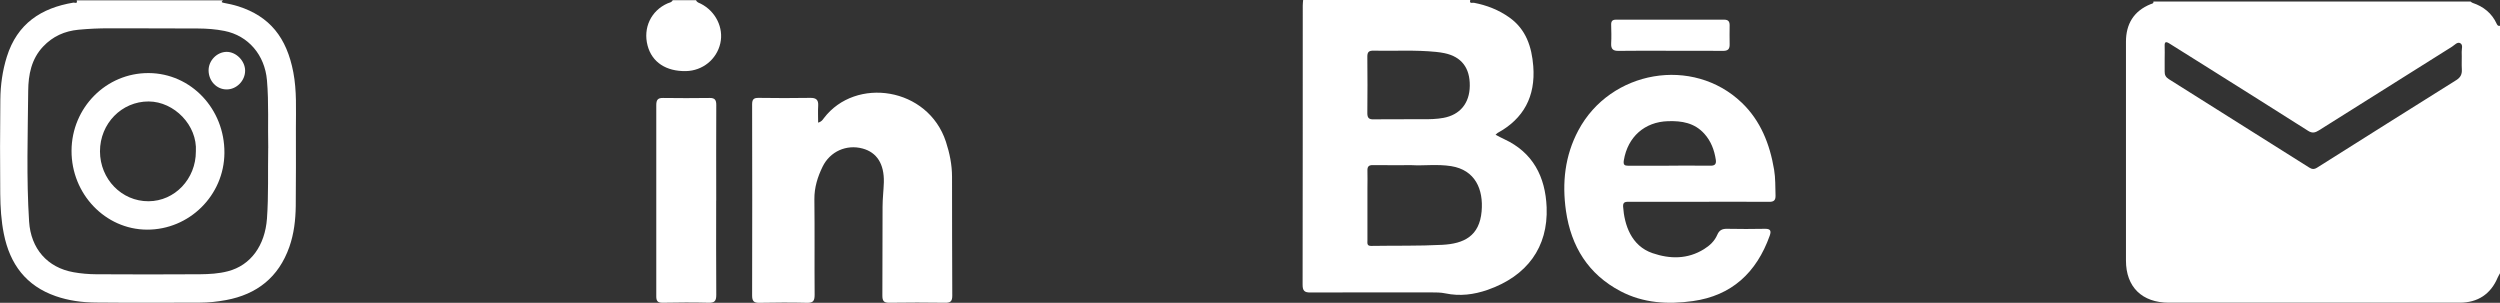 <?xml version="1.0" encoding="UTF-8"?>
<svg id="Layer_1" data-name="Layer 1" xmlns="http://www.w3.org/2000/svg" viewBox="0 0 507.1 61.42">
  <rect x="0" y="0" width="507.1" height="61.42" fill="#333333" stroke="none"/>
  <defs>
    <style>
      .cls-1 {
        fill: #fff;
      }
    </style>
  </defs>
  <path class="cls-1" d="m507.1,55.42c-.15.29-.33.56-.46.86-1.4,3.36-4.03,5.12-7.74,5.12-15.25,0-30.49,0-45.74,0-4.4,0-8.81,0-13.21,0-5.46,0-8.72-3.19-8.72-8.54,0-14.8-.01-29.6,0-44.4,0-3.57,1.56-6.22,5.01-7.62.25-.1.62-.1.56-.53,21.44,0,42.88,0,64.32,0,.13.09.26.22.41.27,2.24.75,3.93,2.11,4.91,4.27.13.28.31.48.66.38v50.19Zm-68.03-43.47s0,0,.01,0c0,.86.02,1.72,0,2.58-.02.68.24,1.14.84,1.52,9.5,5.96,18.99,11.94,28.47,17.93.55.35,1,.41,1.59.04,9.41-5.94,18.83-11.87,28.27-17.78.84-.53,1.16-1.17,1.11-2.13-.07-1.19.02-2.38-.03-3.57-.02-.62.34-1.48-.34-1.8-.56-.27-1.11.41-1.62.73-9.01,5.65-18.02,11.31-27.01,16.98-.73.46-1.33.63-2.15.11-6.67-4.24-13.37-8.44-20.06-12.65-2.7-1.7-5.41-3.37-8.1-5.08-.76-.48-1.01-.33-.97.54.04.86,0,1.72,0,2.58Z"/>
  <g>
    <path class="cls-1" d="m141.19.04c.17.46.61.54.97.72,3.01,1.53,4.66,4.88,3.95,8.02-.74,3.27-3.59,5.57-6.97,5.64-4.04.08-6.89-1.81-7.78-5.16-.96-3.6.7-7.1,4.06-8.58.37-.16.83-.18,1.03-.64h4.74Z"/>
    <path class="cls-1" d="m165.94,24.88c.72-.2.93-.59,1.17-.91,6.44-8.47,21.13-6.3,24.76,4.78.76,2.32,1.24,4.68,1.24,7.12.02,8.04,0,16.08.05,24.11,0,1.15-.38,1.45-1.45,1.43-3.78-.05-7.56-.06-11.34,0-1.13.02-1.4-.42-1.39-1.49.04-6,0-11.99.04-17.99,0-1.65.21-3.31.26-4.96.09-3.72-1.42-6.07-4.33-6.85-3.25-.87-6.58.58-8.1,3.7-1,2.05-1.68,4.2-1.66,6.59.08,6.46,0,12.93.05,19.39,0,1.19-.28,1.65-1.52,1.62-3.24-.08-6.48-.06-9.72,0-1.08.02-1.44-.35-1.44-1.47.03-12.93.03-25.86,0-38.79,0-1.01.33-1.32,1.31-1.31,3.49.05,6.98.06,10.47,0,1.17-.02,1.7.36,1.62,1.6-.07,1.09-.01,2.19-.01,3.42Z"/>
    <path class="cls-1" d="m145.27,40.68c0,6.38-.03,12.76.02,19.13,0,1.22-.33,1.63-1.54,1.6-3.11-.08-6.23-.06-9.34,0-.98.01-1.3-.33-1.29-1.32.02-12.93.02-25.85,0-38.78,0-1.03.31-1.46,1.35-1.44,3.16.04,6.31.05,9.47,0,1.05-.02,1.36.41,1.35,1.43-.03,6.46-.02,12.93-.01,19.39Z"/>
  </g>
  <g>
    <path class="cls-1" d="m298.23,0c-.26.83.5.52.72.56,2.61.5,5.03,1.43,7.22,2.99,3.37,2.4,4.53,5.93,4.84,9.89.47,6.11-1.94,10.63-7.23,13.52-.11.06-.18.17-.42.38.63.32,1.19.63,1.76.89,5.81,2.69,8.35,7.6,8.6,13.82.32,8.11-3.98,13.95-11.96,16.74-2.81.98-5.65,1.33-8.57.72-.95-.2-1.9-.2-2.85-.2-8.18,0-16.36-.02-24.54.02-1.16,0-1.58-.3-1.58-1.56.04-18.88.02-37.76.03-56.63,0-.38.05-.76.08-1.14,11.3,0,22.6,0,33.91,0Zm-11.86,33.5c-2.93,0-5.42.02-7.91-.01-.81-.01-1.12.29-1.09,1.12.04,1.19,0,2.38,0,3.57,0,3.53,0,7.05,0,10.58,0,.52-.15,1.14.75,1.12,4.81-.08,9.63.03,14.43-.22,4.42-.23,7.54-1.79,7.98-6.78.4-4.49-1.31-8.4-6.17-9.18-2.81-.45-5.63-.05-8-.2Zm-1.66-9.29v-.03c1.33,0,2.66-.01,3.99,0,1.37.01,2.74-.02,4.09-.27,3.35-.62,5.3-2.96,5.34-6.49.05-3.65-1.69-5.91-5.11-6.63-.57-.12-1.14-.2-1.72-.26-4.22-.43-8.46-.16-12.69-.25-.89-.02-1.27.23-1.26,1.21.04,3.83.04,7.65,0,11.48,0,.97.36,1.26,1.25,1.24,2.03-.04,4.07-.01,6.1-.01Z"/>
    <path class="cls-1" d="m344.65,40.93c-4.73,0-9.47,0-14.2,0-.66,0-1.28-.02-1.22.96.25,3.7,1.63,7.98,5.97,9.46,3.54,1.21,7.11,1.26,10.45-.82,1.16-.72,2.14-1.63,2.69-2.92.39-.92,1.01-1.22,1.96-1.2,2.57.05,5.15.05,7.72,0,1.1-.02,1.3.42.95,1.4-2.69,7.52-7.74,12.16-15.58,13.26-5.05.71-10.04.44-14.7-2.01-6.49-3.42-10-9.02-11.05-16.28-.81-5.68-.23-11.19,2.51-16.33,6.5-12.22,23.23-15.11,33.15-5.62,3.81,3.64,5.69,8.39,6.56,13.59.29,1.73.23,3.47.29,5.21.03,1.02-.35,1.32-1.31,1.31-4.73-.03-9.47-.02-14.2-.01Zm-6.01-7.33c2.78,0,5.55-.02,8.33.01.9.01,1.2-.36,1.06-1.23-.3-1.97-.98-3.76-2.32-5.25-2.01-2.23-4.59-2.64-7.38-2.55-4.73.14-8.16,3.18-8.95,7.93-.15.93.13,1.11.93,1.11,2.78-.02,5.55,0,8.33-.01Z"/>
    <path class="cls-1" d="m338.79,10.3c-3.49,0-6.98-.04-10.47.02-1.15.02-1.57-.38-1.51-1.54.07-1.23.03-2.47,0-3.7-.03-.75.21-1.09.98-1.09,7.31.01,14.62.02,21.94,0,.82,0,1.12.37,1.11,1.16-.01,1.28-.03,2.55,0,3.83.03.99-.37,1.35-1.33,1.34-3.57-.04-7.15-.01-10.72-.01Z"/>
  </g>
  <g>
    <path class="cls-1" d="m45.22.07c-.21.22-.47.39.11.5,1.02.19,2.04.41,3.03.72,6.34,2.04,9.79,6.3,11.14,13.39.71,3.74.52,7.54.52,11.32,0,5.27.03,10.55-.03,15.82-.04,2.81-.36,5.6-1.3,8.27-2.18,6.18-6.6,9.61-12.8,10.77-1.8.34-3.62.53-5.45.53-7.02.01-14.04.05-21.06-.02-2.74-.03-5.44-.38-8.08-1.3-5.98-2.08-9.28-6.44-10.52-12.63-.54-2.68-.7-5.4-.73-8.11-.06-6.38-.05-12.76.02-19.14.03-2.94.43-5.84,1.31-8.66C3.49,4.77,8.38,1.61,14.9.53c.21-.04.89.34.66-.46h29.67Zm9.19,29.93c-.11-4.46.14-9.09-.26-13.72-.44-5.11-3.77-9.05-8.64-10.01-1.76-.35-3.54-.48-5.32-.49-6.02-.04-12.04-.01-18.06-.04-2.08,0-4.15.09-6.22.29-2.78.27-5.19,1.32-7.17,3.42-2.38,2.52-2.99,5.71-3.02,8.95-.08,8.84-.38,17.68.18,26.52.35,5.51,3.7,9.36,9.02,10.3,1.51.27,3.05.4,4.58.41,7.02.04,14.04.05,21.05,0,1.9-.02,3.82-.12,5.68-.61,4.65-1.21,7.52-5.24,7.92-10.69.34-4.72.16-9.43.25-14.32Z"/>
    <path class="cls-1" d="m29.8,46.58c-8.44-.04-15.32-7.23-15.29-16,.03-8.75,7.03-15.81,15.65-15.76,8.58.05,15.43,7.27,15.36,16.21-.06,8.6-7.13,15.59-15.72,15.55Zm9.93-15.85c.33-5.31-4.39-10.12-9.57-10.15-5.48-.02-9.88,4.49-9.88,10.11,0,5.63,4.4,10.16,9.85,10.13,5.32-.02,9.61-4.53,9.6-10.1Z"/>
    <path class="cls-1" d="m45.97,18.14c-2.03,0-3.65-1.71-3.66-3.86-.01-1.99,1.68-3.73,3.64-3.76,1.94-.02,3.77,1.82,3.77,3.82,0,2.04-1.74,3.81-3.75,3.8Z"/>
  </g>
</svg>